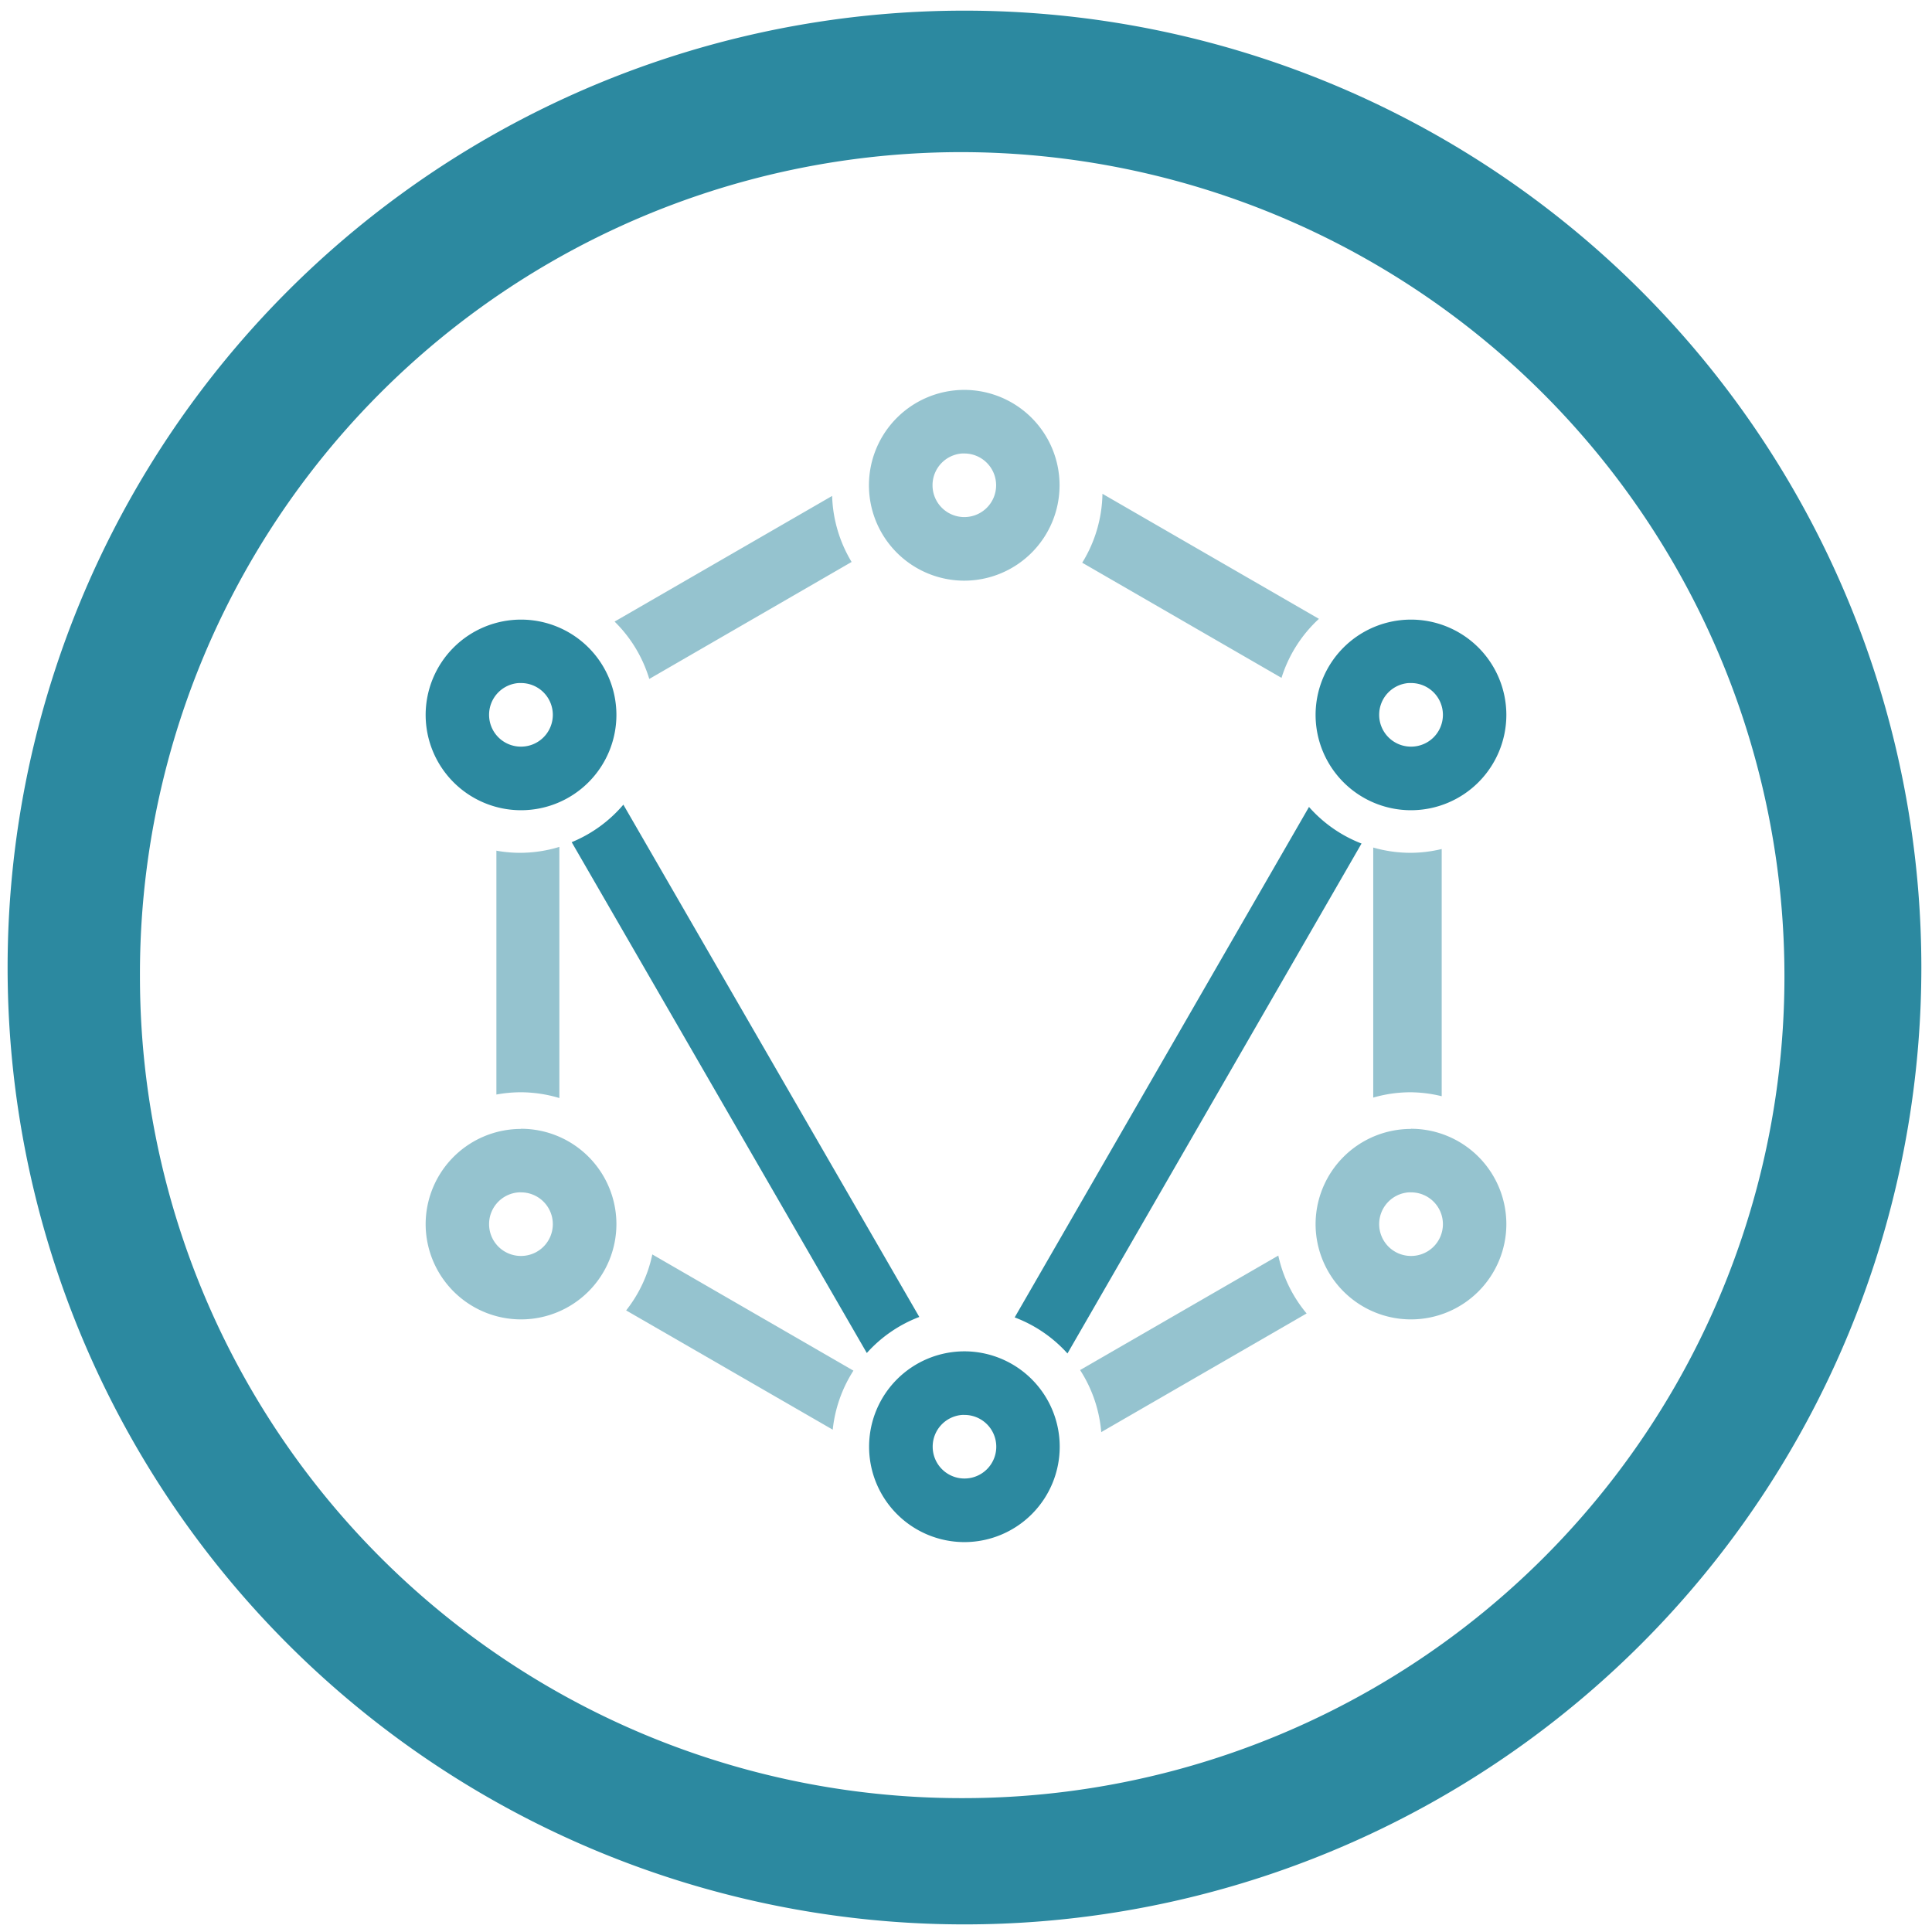 <?xml version="1.0" encoding="UTF-8" standalone="no"?>
<svg
   xmlns:dc="http://purl.org/dc/elements/1.1/"
   xmlns:cc="http://creativecommons.org/ns#"
   xmlns:rdf="http://www.w3.org/1999/02/22-rdf-syntax-ns#"
   xmlns:svg="http://www.w3.org/2000/svg"
   xmlns="http://www.w3.org/2000/svg"
   xmlns:sodipodi="http://sodipodi.sourceforge.net/DTD/sodipodi-0.dtd"
   xmlns:inkscape="http://www.inkscape.org/namespaces/inkscape"
   width="48"
   height="48"
   viewBox="0 0 12.7 12.7"
   version="1.1"
   id="svg6"
   sodipodi:docname="im.vector.svg"
   inkscape:version="0.92.4 (5da689c313, 2019-01-14)">
  <defs
     id="defs10" />
  <sodipodi:namedview
     pagecolor="#ffffff"
     bordercolor="#666666"
     borderopacity="1"
     objecttolerance="10"
     gridtolerance="10"
     guidetolerance="10"
     inkscape:pageopacity="0"
     inkscape:pageshadow="2"
     inkscape:window-width="1112"
     inkscape:window-height="480"
     id="namedview8"
     showgrid="false"
     inkscape:zoom="4.9166667"
     inkscape:cx="2.1355932"
     inkscape:cy="24"
     inkscape:window-x="0"
     inkscape:window-y="25"
     inkscape:window-maximized="0"
     inkscape:current-layer="svg6" />
  <path
     d="m 6.34,0.07 a 6.29,6.29 0 0 0 0,12.58 6.29,6.29 0 0 0 0,-12.58 z M 6.32,1 A 5.417,5.417 0 0 1 11.73,6.41 5.4,5.4 0 0 1 6.33,11.82 5.4,5.4 0 0 1 0.92,6.42 5.4,5.4 0 0 1 6.32,1 Z M 3.425,4.073 A 0.627,0.627 0 0 0 2.798,4.699 0.627,0.627 0 0 0 3.425,5.326 0.627,0.627 0 0 0 4.052,4.699 0.627,0.627 0 0 0 3.425,4.073 Z m 5.85,0 A 0.627,0.627 0 0 0 8.648,4.699 0.627,0.627 0 0 0 9.275,5.326 0.627,0.627 0 0 0 9.902,4.699 0.627,0.627 0 0 0 9.275,4.073 Z M 3.41,4.49 a 0.209,0.209 0 0 1 0.015,0 A 0.209,0.209 0 0 1 3.634,4.698 0.209,0.209 0 0 1 3.425,4.908 0.209,0.209 0 0 1 3.215,4.698 0.209,0.209 0 0 1 3.41,4.49 Z m 5.85,0 a 0.209,0.209 0 0 1 0.015,0 0.209,0.209 0 0 1 0.21,0.208 0.209,0.209 0 0 1 -0.21,0.21 A 0.209,0.209 0 0 1 9.066,4.698 0.209,0.209 0 0 1 9.26,4.49 Z M 4.098,5.289 a 0.887,0.887 0 0 1 -0.34,0.247 l 1.94,3.358 A 0.887,0.887 0 0 1 6.043,8.657 L 4.098,5.29 Z M 8.605,5.304 6.67,8.66 A 0.887,0.887 0 0 1 7.017,8.897 L 8.95,5.545 A 0.887,0.887 0 0 1 8.606,5.306 Z M 6.34,8.883 A 0.627,0.627 0 0 0 5.713,9.51 0.627,0.627 0 0 0 6.34,10.137 0.627,0.627 0 0 0 6.966,9.51 0.627,0.627 0 0 0 6.34,8.883 Z M 6.325,9.301 a 0.209,0.209 0 0 1 0.015,0 A 0.209,0.209 0 0 1 6.549,9.51 0.209,0.209 0 0 1 6.339,9.719 0.209,0.209 0 0 1 6.131,9.51 0.209,0.209 0 0 1 6.325,9.301 Z"
     id="path2"
     inkscape:connector-curvature="0"
     style="fill:#2c89a0" />
  <path
     style="color:#000000;overflow:visible;opacity:0.5;isolation:auto;mix-blend-mode:normal;solid-color:#000000;solid-opacity:1;fill:#2c89a0;marker:none"
     d="M 6.339,2.563 A 0.627,0.627 0 0 0 5.712,3.19 0.627,0.627 0 0 0 6.339,3.817 0.627,0.627 0 0 0 6.965,3.19 0.627,0.627 0 0 0 6.339,2.563 Z M 6.324,2.981 a 0.209,0.209 0 0 1 0.015,0 A 0.209,0.209 0 0 1 6.548,3.19 0.209,0.209 0 0 1 6.338,3.399 0.209,0.209 0 0 1 6.13,3.19 0.209,0.209 0 0 1 6.324,2.981 Z M 7.247,3.246 A 0.89,0.89 0 0 1 7.114,3.699 l 1.31,0.757 A 0.887,0.887 0 0 1 8.67,4.068 Z M 5.47,3.26 4.04,4.086 A 0.887,0.887 0 0 1 4.268,4.463 L 5.598,3.694 A 0.89,0.89 0 0 1 5.47,3.26 Z M 3.677,5.567 A 0.887,0.887 0 0 1 3.419,5.606 0.887,0.887 0 0 1 3.263,5.592 V 7.195 A 0.887,0.887 0 0 1 3.419,7.18 0.887,0.887 0 0 1 3.677,7.218 Z m 5.35,0.004 V 7.215 A 0.887,0.887 0 0 1 9.27,7.18 0.887,0.887 0 0 1 9.477,7.206 V 5.581 A 0.887,0.887 0 0 1 9.27,5.606 0.887,0.887 0 0 1 9.026,5.571 Z M 3.425,7.421 A 0.627,0.627 0 0 0 2.798,8.047 0.627,0.627 0 0 0 3.425,8.673 0.627,0.627 0 0 0 4.052,8.047 0.627,0.627 0 0 0 3.425,7.42 Z m 5.85,0 A 0.627,0.627 0 0 0 8.648,8.047 0.627,0.627 0 0 0 9.275,8.673 0.627,0.627 0 0 0 9.902,8.047 0.627,0.627 0 0 0 9.275,7.42 Z M 3.41,7.838 a 0.209,0.209 0 0 1 0.015,0 A 0.209,0.209 0 0 1 3.634,8.047 0.209,0.209 0 0 1 3.425,8.256 0.209,0.209 0 0 1 3.215,8.046 0.209,0.209 0 0 1 3.41,7.838 Z m 5.85,0 a 0.209,0.209 0 0 1 0.015,0 0.209,0.209 0 0 1 0.21,0.209 A 0.209,0.209 0 0 1 9.275,8.256 0.209,0.209 0 0 1 9.066,8.046 0.209,0.209 0 0 1 9.26,7.838 Z M 4.288,8.246 A 0.887,0.887 0 0 1 4.116,8.614 L 5.474,9.398 A 0.887,0.887 0 0 1 5.61,9.01 Z M 8.404,8.253 7.1,9.006 a 0.887,0.887 0 0 1 0.139,0.408 l 1.35,-0.78 A 0.887,0.887 0 0 1 8.403,8.254 Z"
     overflow="visible"
     id="path4"
     inkscape:connector-curvature="0" />
</svg>

